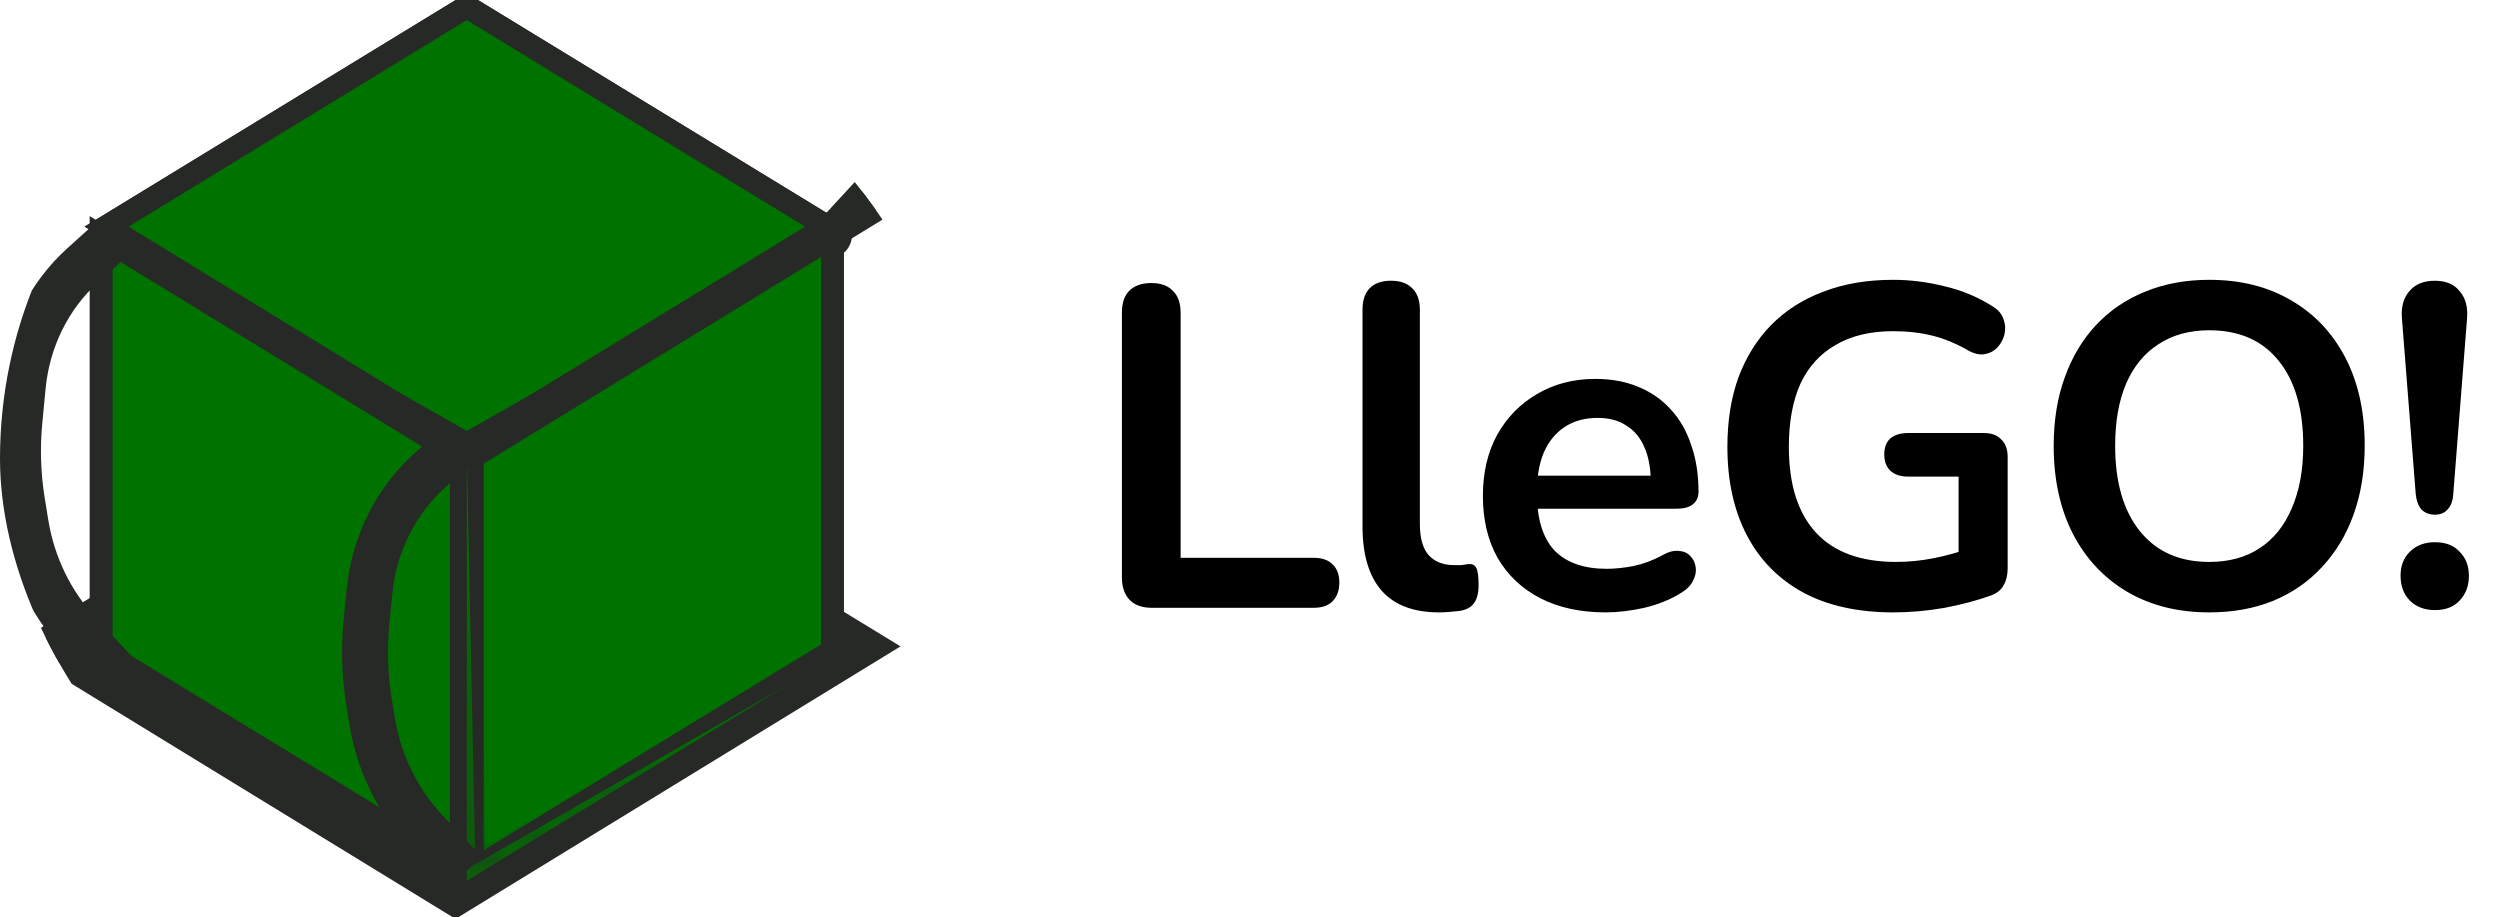 <svg width="109" height="40" viewBox="0 0 109 40" fill="none" xmlns="http://www.w3.org/2000/svg">
<g clip-path="url(#clip0_175_95)">
<g clip-path="url(#clip1_175_95)">
<g clip-path="url(#clip2_175_95)">
<path d="M38.304 28.183L19.861 39.478L1.418 28.183L19.861 16.924L38.304 28.183Z" fill="#272926" stroke="#272926"/>
<path d="M20.353 38.109L5.017 28.745L20.353 19.387L35.689 28.745L20.353 38.109Z" fill="black" stroke="#272926"/>
<path d="M4.645 9.881L20.116 0.433V18.954L19.791 19.154L4.645 9.881Z" fill="#007200" stroke="#272926"/>
<path d="M20.919 19.154L20.589 18.953V0.433L36.061 9.881L20.919 19.154Z" fill="#007200" stroke="#272926"/>
<path d="M20.116 37.964L4.409 28.378V10.314L20.116 19.932V37.964Z" fill="#007200" stroke="#272926"/>
<path d="M36.297 10.314V28.378L20.589 37.964V19.932L36.297 10.314Z" fill="#007200" stroke="#272926"/>
<path d="M20.353 19.788L20.724 37.686L34.275 29.896L20.353 38.397V19.788Z" fill="#007200"/>
<mask id="mask0_175_95" style="mask-type:luminance" maskUnits="userSpaceOnUse" x="20" y="19" width="15" height="20">
<path d="M20.353 19.788L20.724 37.686L34.275 29.896L20.353 38.397V19.788Z" fill="white"/>
</mask>
<g mask="url(#mask0_175_95)">
<path d="M20.353 19.788L20.826 19.777L19.88 19.788H20.353ZM20.724 37.686L20.251 37.697L20.268 38.517L20.95 38.126L20.724 37.686ZM34.275 29.896L34.511 30.329L34.049 29.457L34.275 29.896ZM20.353 38.397H19.88V39.264L20.589 38.83L20.353 38.397ZM19.88 19.799L20.251 37.697L21.197 37.675L20.826 19.777L19.88 19.799ZM20.95 38.126L34.5 30.336L34.049 29.457L20.498 37.247L20.95 38.126ZM34.038 29.463L20.116 37.964L20.589 38.83L34.511 30.329L34.038 29.463ZM20.826 38.397V19.788H19.88V38.397H20.826Z" fill="#272926"/>
</g>
<path d="M36.061 9.881L20.353 19.499L4.645 9.881L20.353 0.289L36.061 9.881Z" fill="#007200" stroke="#272926"/>
<path d="M17.304 17.632L20.241 19.302L20.353 19.366L20.465 19.302L23.402 17.632L20.353 19.499L17.304 17.632Z" fill="#272926" stroke="#272926"/>
<path d="M5.202 29.5L3.448 27.622C2.22 26.308 1.405 24.625 1.113 22.803L0.958 21.841C0.774 20.689 0.737 19.515 0.849 18.352L0.994 16.838C1.191 14.792 2.126 12.904 3.605 11.567L4.788 10.499" stroke="#272926" stroke-width="2" stroke-linejoin="round"/>
<path d="M20.276 38.044L18.592 36.265C17.346 34.949 16.518 33.256 16.22 31.42L16.093 30.635C15.903 29.468 15.866 28.279 15.981 27.101L16.109 25.787C16.311 23.727 17.26 21.831 18.756 20.495L19.872 19.5" stroke="#272926" stroke-width="2" stroke-linejoin="round"/>
<path d="M36.176 10.75C36.437 10.75 36.648 10.526 36.648 10.25C36.648 9.974 36.437 9.75 36.176 9.75C35.914 9.75 35.703 9.974 35.703 10.25C35.703 10.526 35.914 10.75 36.176 10.75Z" fill="#007200" stroke="#272926"/>
<path d="M36.924 9.938L36.508 9.498L38.466 7.373L39.331 8.467L36.924 9.938Z" fill="#007200" stroke="#272926"/>
</g>
</g>
<path d="M50.215 26.5C49.802 26.5 49.482 26.387 49.255 26.16C49.028 25.92 48.915 25.593 48.915 25.18V13.64C48.915 13.213 49.022 12.893 49.235 12.68C49.462 12.453 49.782 12.34 50.195 12.34C50.608 12.34 50.922 12.453 51.135 12.68C51.362 12.893 51.475 13.213 51.475 13.64V24.32H57.275C57.635 24.32 57.908 24.413 58.095 24.6C58.295 24.787 58.395 25.053 58.395 25.4C58.395 25.747 58.295 26.02 58.095 26.22C57.908 26.407 57.635 26.5 57.275 26.5H50.215ZM62.745 26.7C61.639 26.7 60.806 26.387 60.245 25.76C59.685 25.12 59.406 24.187 59.406 22.96V13.5C59.406 13.087 59.512 12.773 59.725 12.56C59.939 12.347 60.245 12.24 60.645 12.24C61.045 12.24 61.352 12.347 61.566 12.56C61.792 12.773 61.906 13.087 61.906 13.5V22.84C61.906 23.453 62.032 23.907 62.285 24.2C62.552 24.493 62.925 24.64 63.406 24.64C63.512 24.64 63.612 24.64 63.706 24.64C63.799 24.627 63.892 24.613 63.986 24.6C64.172 24.573 64.299 24.627 64.365 24.76C64.432 24.88 64.466 25.133 64.466 25.52C64.466 25.853 64.399 26.113 64.266 26.3C64.132 26.487 63.912 26.6 63.605 26.64C63.472 26.653 63.332 26.667 63.185 26.68C63.039 26.693 62.892 26.7 62.745 26.7ZM70.014 26.7C68.908 26.7 67.954 26.493 67.154 26.08C66.355 25.667 65.734 25.08 65.294 24.32C64.868 23.56 64.654 22.66 64.654 21.62C64.654 20.607 64.861 19.72 65.275 18.96C65.701 18.2 66.281 17.607 67.014 17.18C67.761 16.74 68.608 16.52 69.555 16.52C70.248 16.52 70.868 16.633 71.415 16.86C71.975 17.087 72.448 17.413 72.835 17.84C73.234 18.267 73.534 18.787 73.734 19.4C73.948 20 74.055 20.68 74.055 21.44C74.055 21.68 73.968 21.867 73.794 22C73.635 22.12 73.401 22.18 73.094 22.18H66.674V20.74H72.294L71.975 21.04C71.975 20.427 71.881 19.913 71.695 19.5C71.521 19.087 71.261 18.773 70.915 18.56C70.581 18.333 70.161 18.22 69.654 18.22C69.094 18.22 68.615 18.353 68.215 18.62C67.828 18.873 67.528 19.24 67.314 19.72C67.115 20.187 67.014 20.747 67.014 21.4V21.54C67.014 22.633 67.268 23.453 67.775 24C68.294 24.533 69.055 24.8 70.055 24.8C70.401 24.8 70.788 24.76 71.215 24.68C71.654 24.587 72.068 24.433 72.454 24.22C72.734 24.06 72.981 23.993 73.195 24.02C73.408 24.033 73.575 24.107 73.695 24.24C73.828 24.373 73.908 24.54 73.934 24.74C73.961 24.927 73.921 25.12 73.814 25.32C73.721 25.52 73.555 25.693 73.314 25.84C72.848 26.133 72.308 26.353 71.695 26.5C71.094 26.633 70.534 26.7 70.014 26.7ZM82.554 26.7C80.994 26.7 79.674 26.407 78.594 25.82C77.528 25.233 76.714 24.4 76.154 23.32C75.594 22.24 75.314 20.96 75.314 19.48C75.314 18.36 75.474 17.353 75.794 16.46C76.128 15.567 76.601 14.807 77.214 14.18C77.841 13.54 78.601 13.053 79.494 12.72C80.388 12.373 81.401 12.2 82.534 12.2C83.281 12.2 84.028 12.293 84.774 12.48C85.534 12.653 86.248 12.953 86.914 13.38C87.141 13.527 87.288 13.707 87.354 13.92C87.434 14.133 87.448 14.353 87.394 14.58C87.341 14.793 87.241 14.98 87.094 15.14C86.948 15.3 86.761 15.4 86.534 15.44C86.321 15.48 86.081 15.427 85.814 15.28C85.308 14.987 84.794 14.773 84.274 14.64C83.754 14.507 83.174 14.44 82.534 14.44C81.548 14.44 80.714 14.64 80.034 15.04C79.354 15.427 78.841 15.993 78.494 16.74C78.161 17.487 77.994 18.4 77.994 19.48C77.994 21.12 78.388 22.367 79.174 23.22C79.961 24.073 81.128 24.5 82.674 24.5C83.208 24.5 83.748 24.447 84.294 24.34C84.841 24.233 85.374 24.087 85.894 23.9L85.394 25.04V20.78H83.194C82.861 20.78 82.601 20.693 82.414 20.52C82.241 20.347 82.154 20.113 82.154 19.82C82.154 19.513 82.241 19.28 82.414 19.12C82.601 18.96 82.861 18.88 83.194 18.88H86.494C86.828 18.88 87.081 18.973 87.254 19.16C87.441 19.333 87.534 19.587 87.534 19.92V24.78C87.534 25.073 87.474 25.32 87.354 25.52C87.248 25.72 87.068 25.867 86.814 25.96C86.228 26.173 85.554 26.353 84.794 26.5C84.034 26.633 83.288 26.7 82.554 26.7ZM96.321 26.7C94.961 26.7 93.768 26.4 92.741 25.8C91.728 25.2 90.941 24.36 90.381 23.28C89.821 22.187 89.541 20.907 89.541 19.44C89.541 18.333 89.701 17.34 90.021 16.46C90.341 15.567 90.794 14.807 91.381 14.18C91.981 13.54 92.694 13.053 93.521 12.72C94.361 12.373 95.294 12.2 96.321 12.2C97.694 12.2 98.888 12.5 99.901 13.1C100.914 13.687 101.701 14.52 102.261 15.6C102.821 16.68 103.101 17.953 103.101 19.42C103.101 20.527 102.941 21.527 102.621 22.42C102.301 23.313 101.841 24.08 101.241 24.72C100.654 25.36 99.941 25.853 99.101 26.2C98.274 26.533 97.348 26.7 96.321 26.7ZM96.321 24.5C97.188 24.5 97.921 24.3 98.521 23.9C99.134 23.5 99.601 22.92 99.921 22.16C100.254 21.4 100.421 20.493 100.421 19.44C100.421 17.84 100.061 16.6 99.341 15.72C98.634 14.84 97.628 14.4 96.321 14.4C95.468 14.4 94.734 14.6 94.121 15C93.508 15.387 93.034 15.96 92.701 16.72C92.381 17.467 92.221 18.373 92.221 19.44C92.221 21.027 92.581 22.267 93.301 23.16C94.021 24.053 95.028 24.5 96.321 24.5ZM106.164 22.44C105.911 22.44 105.711 22.36 105.564 22.2C105.431 22.04 105.351 21.813 105.324 21.52L104.724 13.88C104.684 13.387 104.791 12.993 105.044 12.7C105.297 12.393 105.671 12.24 106.164 12.24C106.644 12.24 107.004 12.393 107.244 12.7C107.497 12.993 107.604 13.387 107.564 13.88L106.964 21.52C106.951 21.813 106.871 22.04 106.724 22.2C106.591 22.36 106.404 22.44 106.164 22.44ZM106.164 26.6C105.711 26.6 105.344 26.46 105.064 26.18C104.797 25.9 104.664 25.54 104.664 25.1C104.664 24.673 104.797 24.327 105.064 24.06C105.344 23.78 105.711 23.64 106.164 23.64C106.631 23.64 106.991 23.78 107.244 24.06C107.511 24.327 107.644 24.673 107.644 25.1C107.644 25.54 107.511 25.9 107.244 26.18C106.991 26.46 106.631 26.6 106.164 26.6Z" fill="black"/>
</g>
<defs>
<clipPath id="clip0_175_95">
<rect width="109" height="40" fill="white"/>
</clipPath>
<clipPath id="clip1_175_95">
<rect width="42" height="40" rx="20" fill="white"/>
</clipPath>
<clipPath id="clip2_175_95">
<rect width="119.167" height="40" fill="white"/>
</clipPath>
</defs>
</svg>
